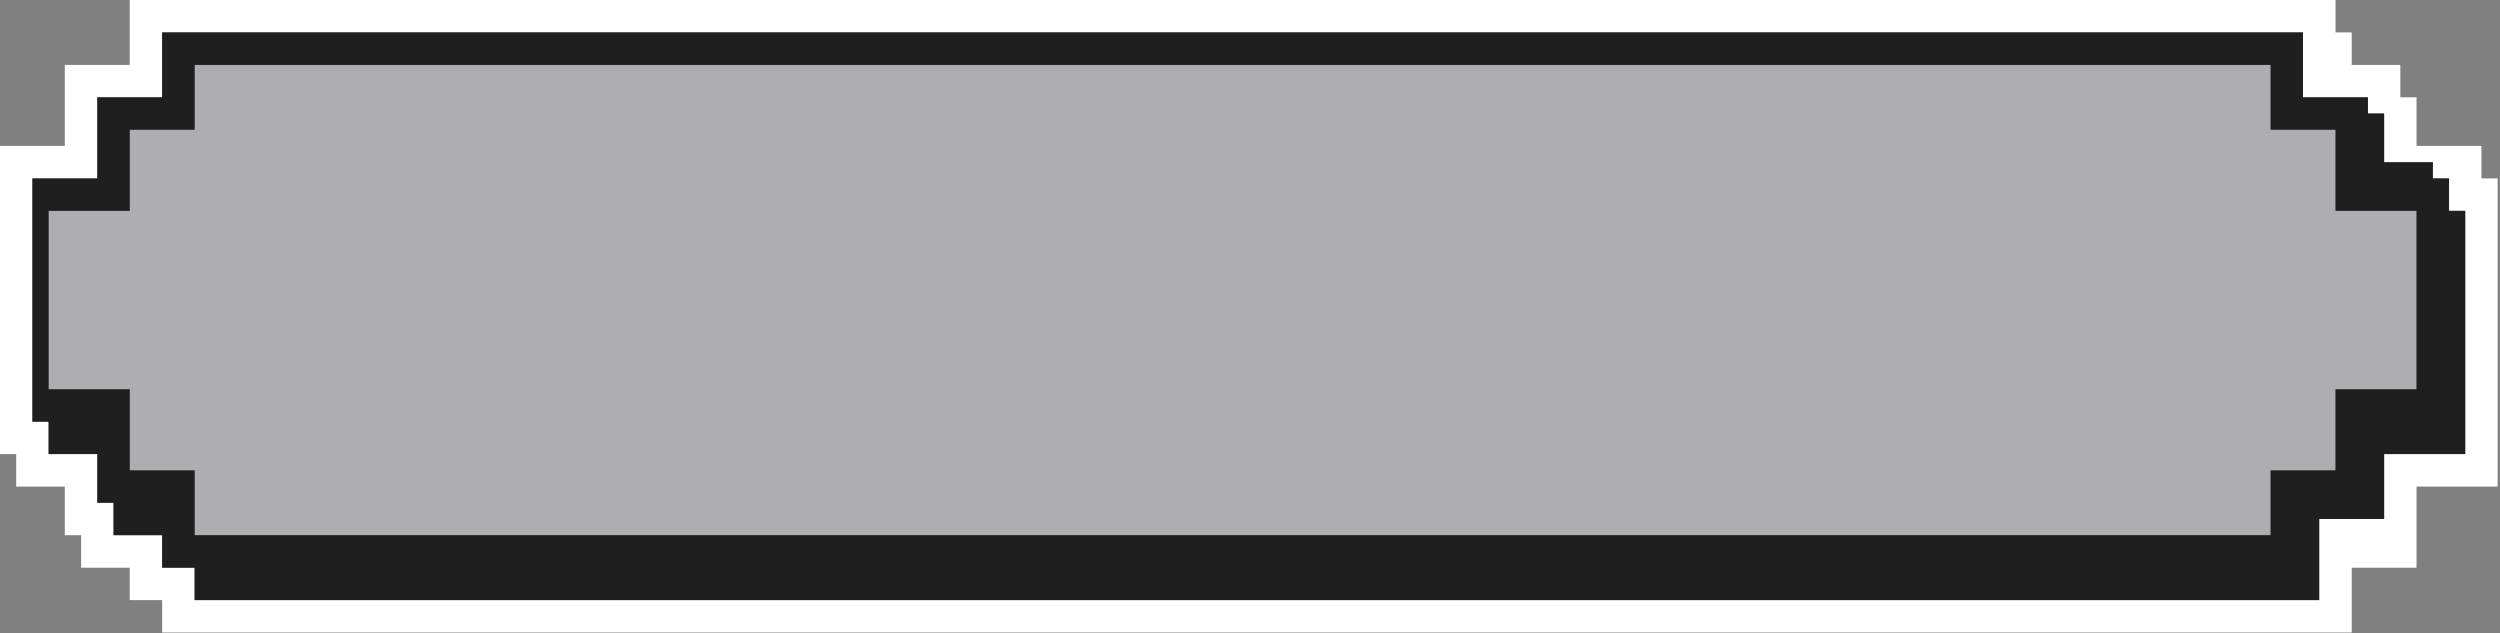 <svg width="233" height="59" viewBox="0 0 233 59" fill="none" xmlns="http://www.w3.org/2000/svg">
<rect x="0" y="0" width="233" height="59" fill="#808080" stroke="none"/>
<g id="Group">
<path id="Vector" d="M223.71 19.65H222.2H220.69H219.18H217.67V18.14V16.63V15.12V13.6V12.09H216.15H214.64H213.13H211.62V10.58V9.07V7.56V6.05H210.11H208.6H207.08H205.57H204.06H202.55H201.04H199.53H198.02H196.5H194.99H193.48H191.97H190.46H188.95H187.43H185.92H184.41H182.9H181.39H179.88H178.36H176.85H175.34H173.83H172.32H170.81H169.3H167.78H166.27H164.76H163.25H161.74H160.23H158.71H157.2H155.69H154.18H152.67H151.16H149.64H148.13H146.62H145.11H143.6H142.09H140.58H139.06H137.55H136.04H134.53H133.02H131.51H129.99H128.48H126.97H125.46H123.95H122.44H120.92H119.41H117.9H116.39H114.88H113.37H111.86H110.34H108.83H107.32H105.81H104.3H102.79H101.27H99.76H98.25H96.74H95.23H93.72H92.2H90.69H89.18H87.67H86.16H84.65H83.14H81.62H80.11H78.6H77.09H75.58H74.07H72.55H71.04H69.53H68.02H66.51H65H63.48H61.97H60.46H58.95H57.44H55.93H54.42H52.9H51.39H49.88H48.37H46.86H45.35H43.83H42.32H40.81H39.3H37.79H36.28H34.76H33.25H31.74H30.23H28.72H27.21H25.7H24.18H22.67H21.16H19.65H18.14V7.56V9.07V10.58V12.09H16.63H15.11H13.6H12.09V13.6V15.12V16.63V18.14V19.65H10.58H9.07H7.56H6.04H4.53V21.16V22.67V24.19V25.7V27.21V28.72V30.23V31.74V33.25V34.77V36.28H6.04H7.56H9.07H10.58H12.09V37.79V39.3V40.81V42.32V43.84H13.6H15.11H16.63H18.14V45.35V46.86V48.37V49.88H19.65H21.16H22.67H24.18H25.7H27.21H28.72H30.23H31.74H33.25H34.76H36.28H37.79H39.3H40.81H42.32H43.83H45.35H46.86H48.37H49.88H51.39H52.9H54.42H55.93H57.44H58.95H60.46H61.97H63.48H65H66.51H68.02H69.53H71.04H72.55H74.07H75.58H77.09H78.6H80.11H81.62H83.14H84.65H86.16H87.67H89.18H90.69H92.2H93.72H95.23H96.74H98.25H99.76H101.27H102.79H104.3H105.81H107.32H108.83H110.34H111.86H113.37H114.88H116.39H117.9H119.41H120.92H122.44H123.95H125.46H126.97H128.48H129.99H131.51H133.02H134.53H136.04H137.55H139.06H140.58H142.09H143.6H145.11H146.62H148.13H149.64H151.16H152.67H154.18H155.69H157.2H158.71H160.23H161.74H163.25H164.76H166.27H167.78H169.3H170.81H172.32H173.83H175.34H176.85H178.36H179.88H181.39H182.9H184.41H185.92H187.43H188.95H190.46H191.97H193.48H194.99H196.5H198.02H199.53H201.04H202.55H204.06H205.57H207.08H208.6H210.11H211.62V48.37V46.86V45.35V43.84H213.13H214.64H216.15H217.67V42.32V40.81V39.3V37.79V36.28H219.18H220.69H222.2H223.71H225.22V34.77V33.25V31.74V30.23V28.72V27.21V25.7V24.19V22.67V21.16V19.65H223.71Z" fill="#AEAEB2"/>
<path id="Vector_2" d="M231.27 16.63V13.6H225.22V9.07H223.71V6.05H219.18V3.02H217.67V0H12.09V6.05H6.04V13.6H0V42.32H1.51V45.35H6.04V49.88H7.56V52.91H12.09V55.93H15.11V58.95H219.18V52.91H225.22V45.35H232.78V16.63H231.27ZM229.76 21.16V42.32H222.2V48.37H216.15V55.93H18.14V52.91H15.11V49.88H10.58V46.86H9.07V42.32H4.53V39.3H3.02V16.63H9.07V9.07H15.11V3.02H214.64V9.07H220.69V10.58H222.2V15.12H226.74V16.63H228.25V19.65H229.76V21.16Z" fill="white"/>
<path id="Vector_3" d="M228.25 19.65V16.63H226.74V15.12H222.2V10.58H220.69V9.07H214.64V3.02H15.11V9.07H9.07V16.63H3.02V39.3H4.53V42.32H9.07V46.86H10.58V49.88H15.11V52.91H18.14V55.93H216.15V48.37H222.2V42.32H229.76V19.65H228.25ZM4.53 34.77V19.65H12.09V12.09H18.14V6.05H211.62V12.09H217.67V19.65H225.22V36.28H217.67V43.84H211.62V49.88H18.14V43.84H12.09V36.28H4.53V34.77Z" fill="#1F1F1F"/>
</g>
</svg>
